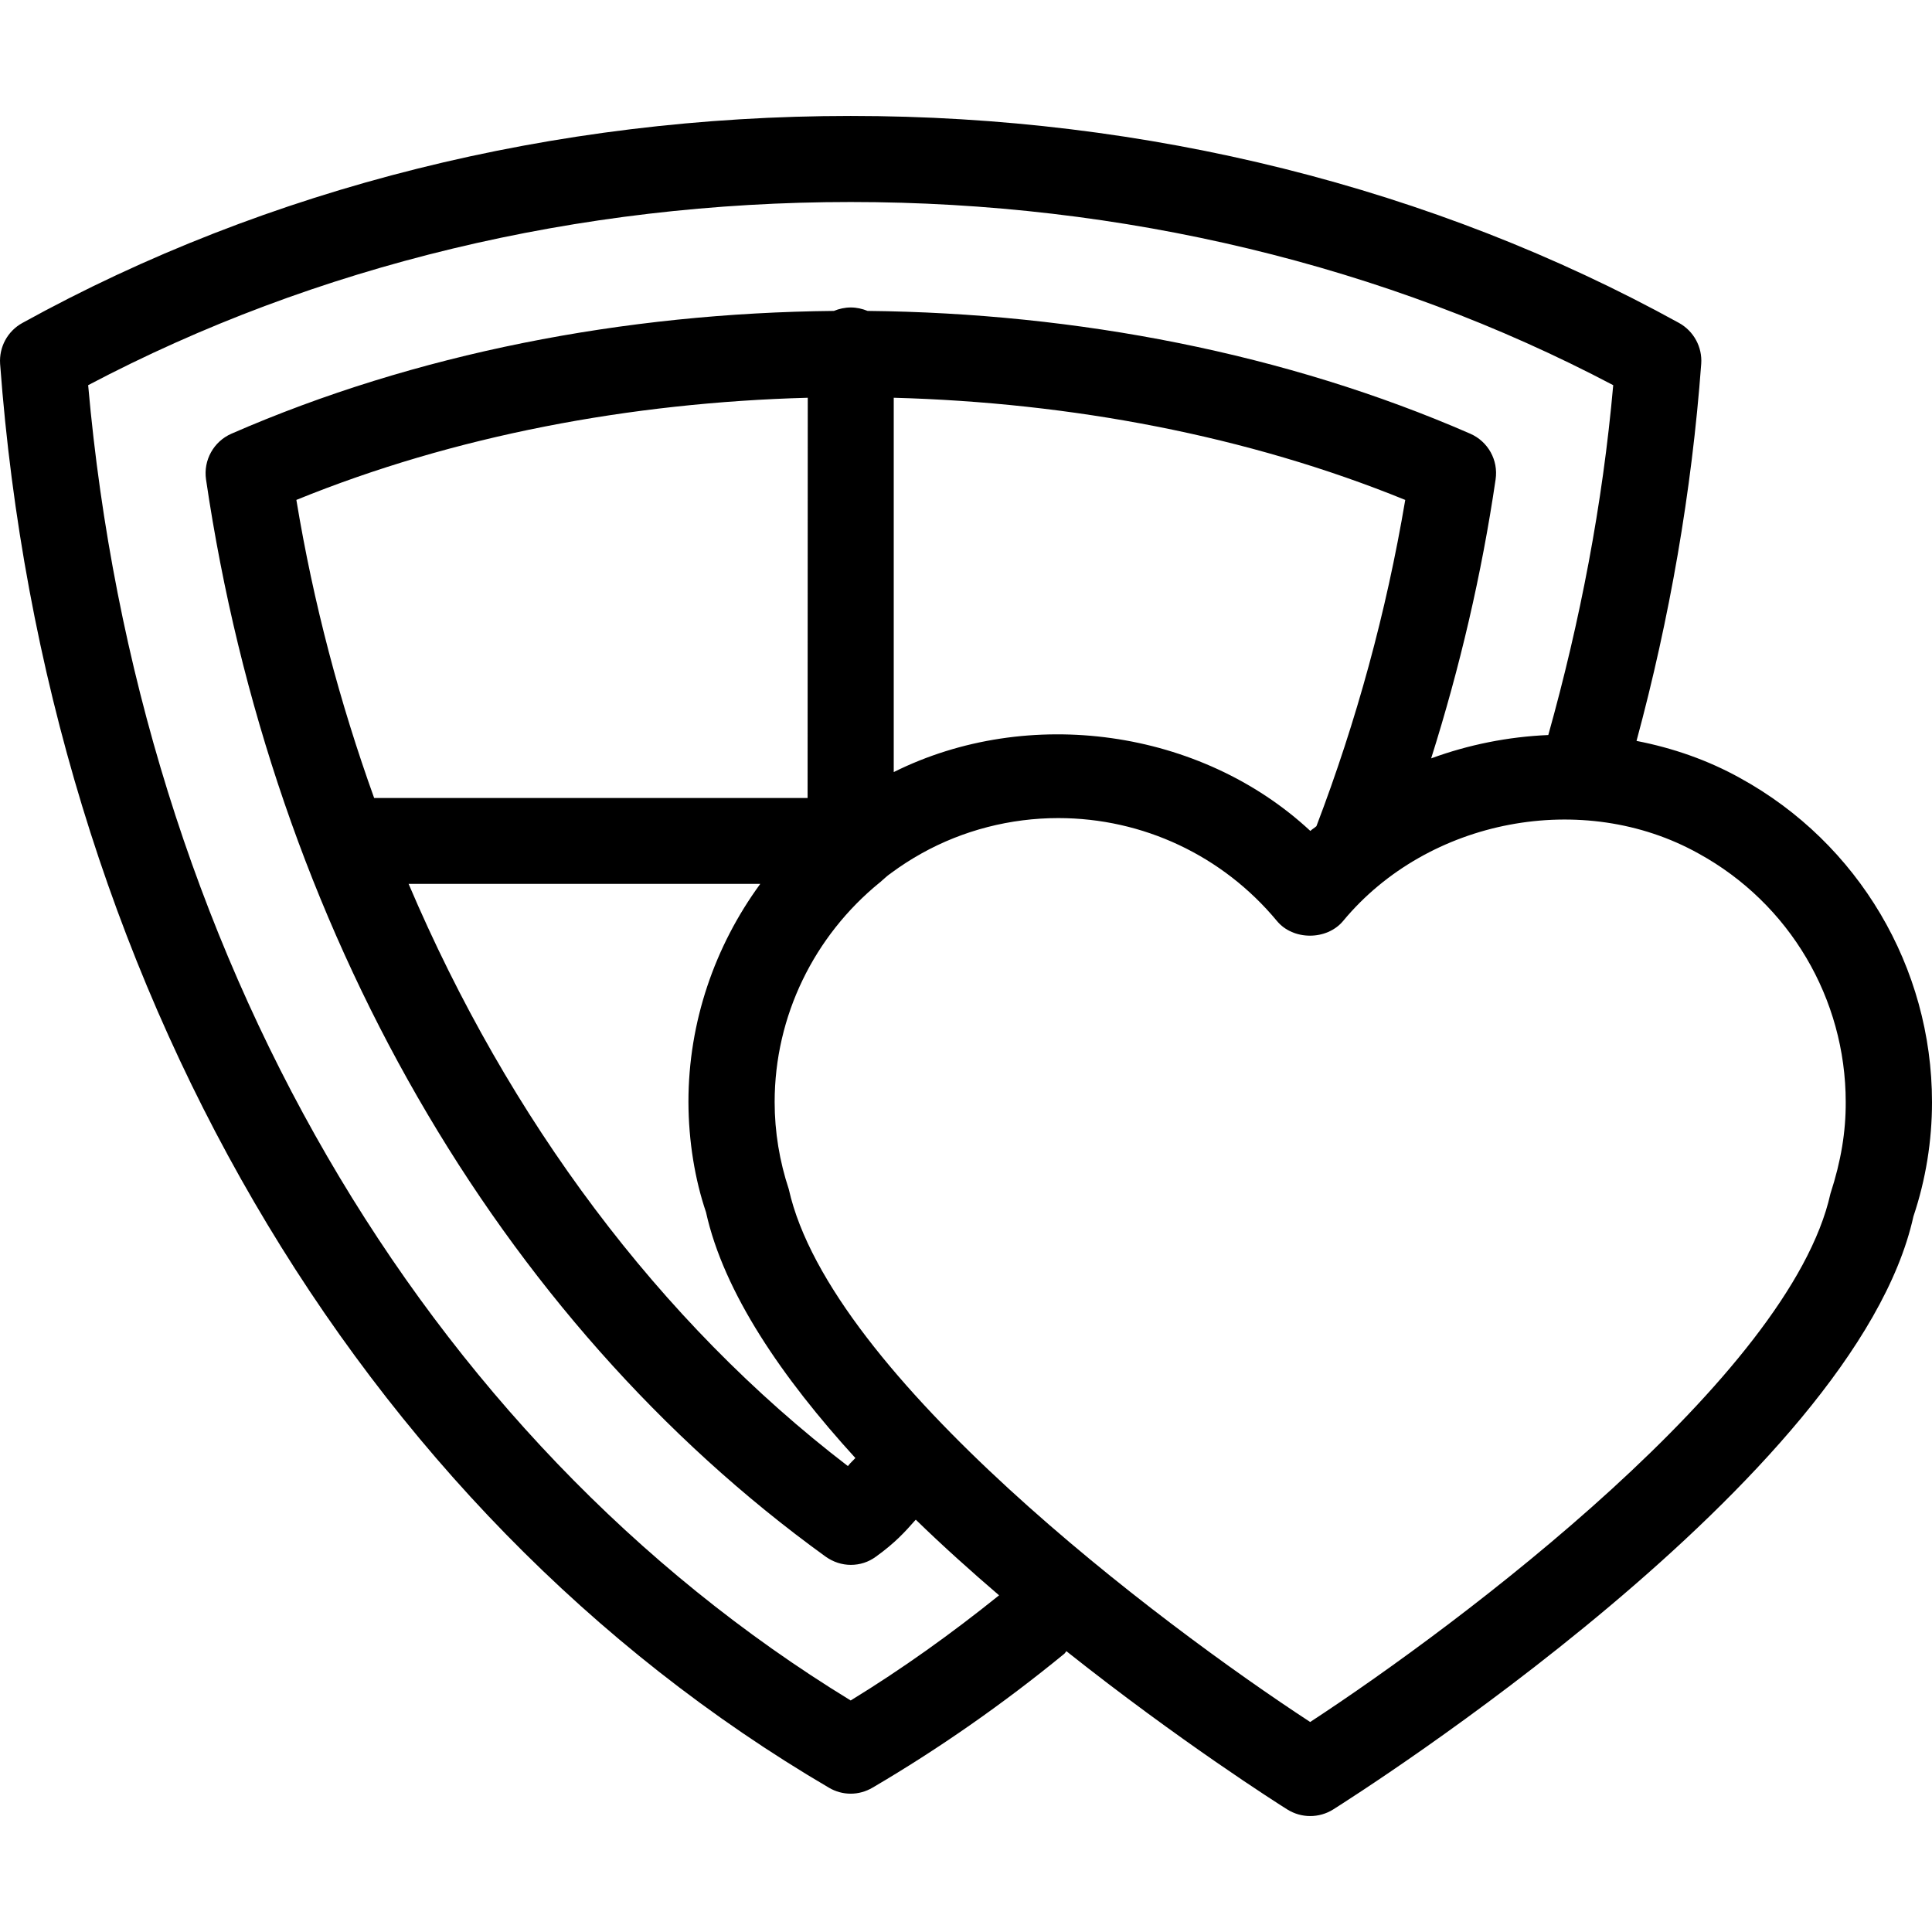 <?xml version="1.0" encoding="iso-8859-1"?>
<!-- Generator: Adobe Illustrator 16.0.0, SVG Export Plug-In . SVG Version: 6.00 Build 0)  -->
<!DOCTYPE svg PUBLIC "-//W3C//DTD SVG 1.1//EN" "http://www.w3.org/Graphics/SVG/1.1/DTD/svg11.dtd">
<svg version="1.1" id="Capa_1" xmlns="http://www.w3.org/2000/svg" xmlns:xlink="http://www.w3.org/1999/xlink" x="0px" y="0px"
	 width="125.66px" height="125.66px" viewBox="0 0 125.66 125.66" style="enable-background:new 0 0 125.66 125.66;"
	 xml:space="preserve">
<g>
	<path d="M113.195,50.614c-2.112-1.177-4.399-1.966-6.753-2.424c2.152-7.965,3.59-16.189,4.208-24.529
		c0.077-1.086-0.486-2.127-1.449-2.659C93.224,12.198,74.608,7.541,55.329,7.541c-19.276,0-37.918,4.657-53.877,13.467
		c-0.964,0.531-1.519,1.567-1.445,2.659c2.958,39.924,23.115,74.545,53.906,92.607c0.434,0.257,0.924,0.39,1.417,0.39
		s0.979-0.133,1.417-0.39c4.319-2.532,8.516-5.466,12.47-8.705c0.065-0.055,0.093-0.121,0.139-0.176
		c7.386,5.867,13.778,9.927,14.367,10.294c0.462,0.289,0.975,0.432,1.494,0.432s1.04-0.143,1.499-0.432
		c1.373-0.871,33.967-21.495,37.735-38.567c0.81-2.413,1.209-4.92,1.209-7.441C125.66,62.918,120.879,54.841,113.195,50.614z
		 M55.329,110.601C27.384,93.517,8.979,61.77,5.734,25.052c14.793-7.798,31.883-11.913,49.595-11.913
		c17.691,0,34.795,4.115,49.597,11.913c-0.688,7.751-2.155,15.365-4.223,22.755c-2.609,0.112-5.178,0.624-7.619,1.519
		c1.861-5.893,3.286-11.967,4.192-18.143c0.186-1.256-0.491-2.47-1.653-2.977c-11.972-5.22-25.564-7.844-39.192-7.984
		c-0.341-0.138-0.712-0.224-1.092-0.224c-0.385,0-0.769,0.086-1.1,0.224c-13.63,0.135-27.219,2.764-39.181,7.984
		c-1.161,0.506-1.84,1.726-1.658,2.977c4.284,29.113,18.971,54.652,40.298,70.061c0.492,0.351,1.06,0.537,1.641,0.537
		c0.583,0,1.15-0.176,1.636-0.537c1.251-0.896,1.926-1.652,2.521-2.33c0.024-0.022,0.046-0.045,0.068-0.071
		c1.76,1.712,3.592,3.354,5.417,4.919C61.88,106.257,58.656,108.564,55.329,110.601z M45.919,78.841
		c1.16,5.248,4.967,10.785,9.716,15.991c-0.112,0.118-0.235,0.244-0.341,0.349c-0.056,0.071-0.1,0.12-0.146,0.175
		c-12.304-9.428-22.064-22.577-28.571-37.866h22.872c-2.963,4.049-4.672,8.985-4.672,14.172
		C44.782,74.229,45.204,76.74,45.919,78.841z M52.527,51.902H24.335c-2.225-6.186-3.95-12.673-5.059-19.387
		C29.53,28.34,40.99,26.184,52.538,25.87L52.527,51.902L52.527,51.902z M58.13,50.217V25.87c11.546,0.314,23,2.465,33.269,6.646
		c-1.23,7.296-3.177,14.407-5.777,21.22c-0.126,0.113-0.274,0.191-0.395,0.31C78.105,47.421,66.893,45.851,58.13,50.217z
		 M119.054,77.637c-2.629,11.858-24.052,27.963-33.838,34.364c-9.782-6.396-31.201-22.511-33.912-34.654
		c-0.6-1.811-0.92-3.726-0.92-5.668c0-5.604,2.573-10.808,6.832-14.277c0.04-0.035,0.091-0.063,0.119-0.102
		c0.161-0.134,0.319-0.292,0.493-0.421c0.046-0.033,0.1-0.058,0.133-0.096c0.63-0.465,1.284-0.889,1.983-1.278
		c2.701-1.507,5.78-2.296,8.889-2.296c5.505,0,10.692,2.441,14.217,6.688c1.051,1.28,3.25,1.28,4.312,0
		c5.517-6.653,15.612-8.563,23.11-4.386c5.921,3.248,9.576,9.442,9.576,16.167C120.057,73.61,119.745,75.515,119.054,77.637z"/>
</g>
<g>
</g>
<g>
</g>
<g>
</g>
<g>
</g>
<g>
</g>
<g>
</g>
<g>
</g>
<g>
</g>
<g>
</g>
<g>
</g>
<g>
</g>
<g>
</g>
<g>
</g>
<g>
</g>
<g>
</g>
</svg>
